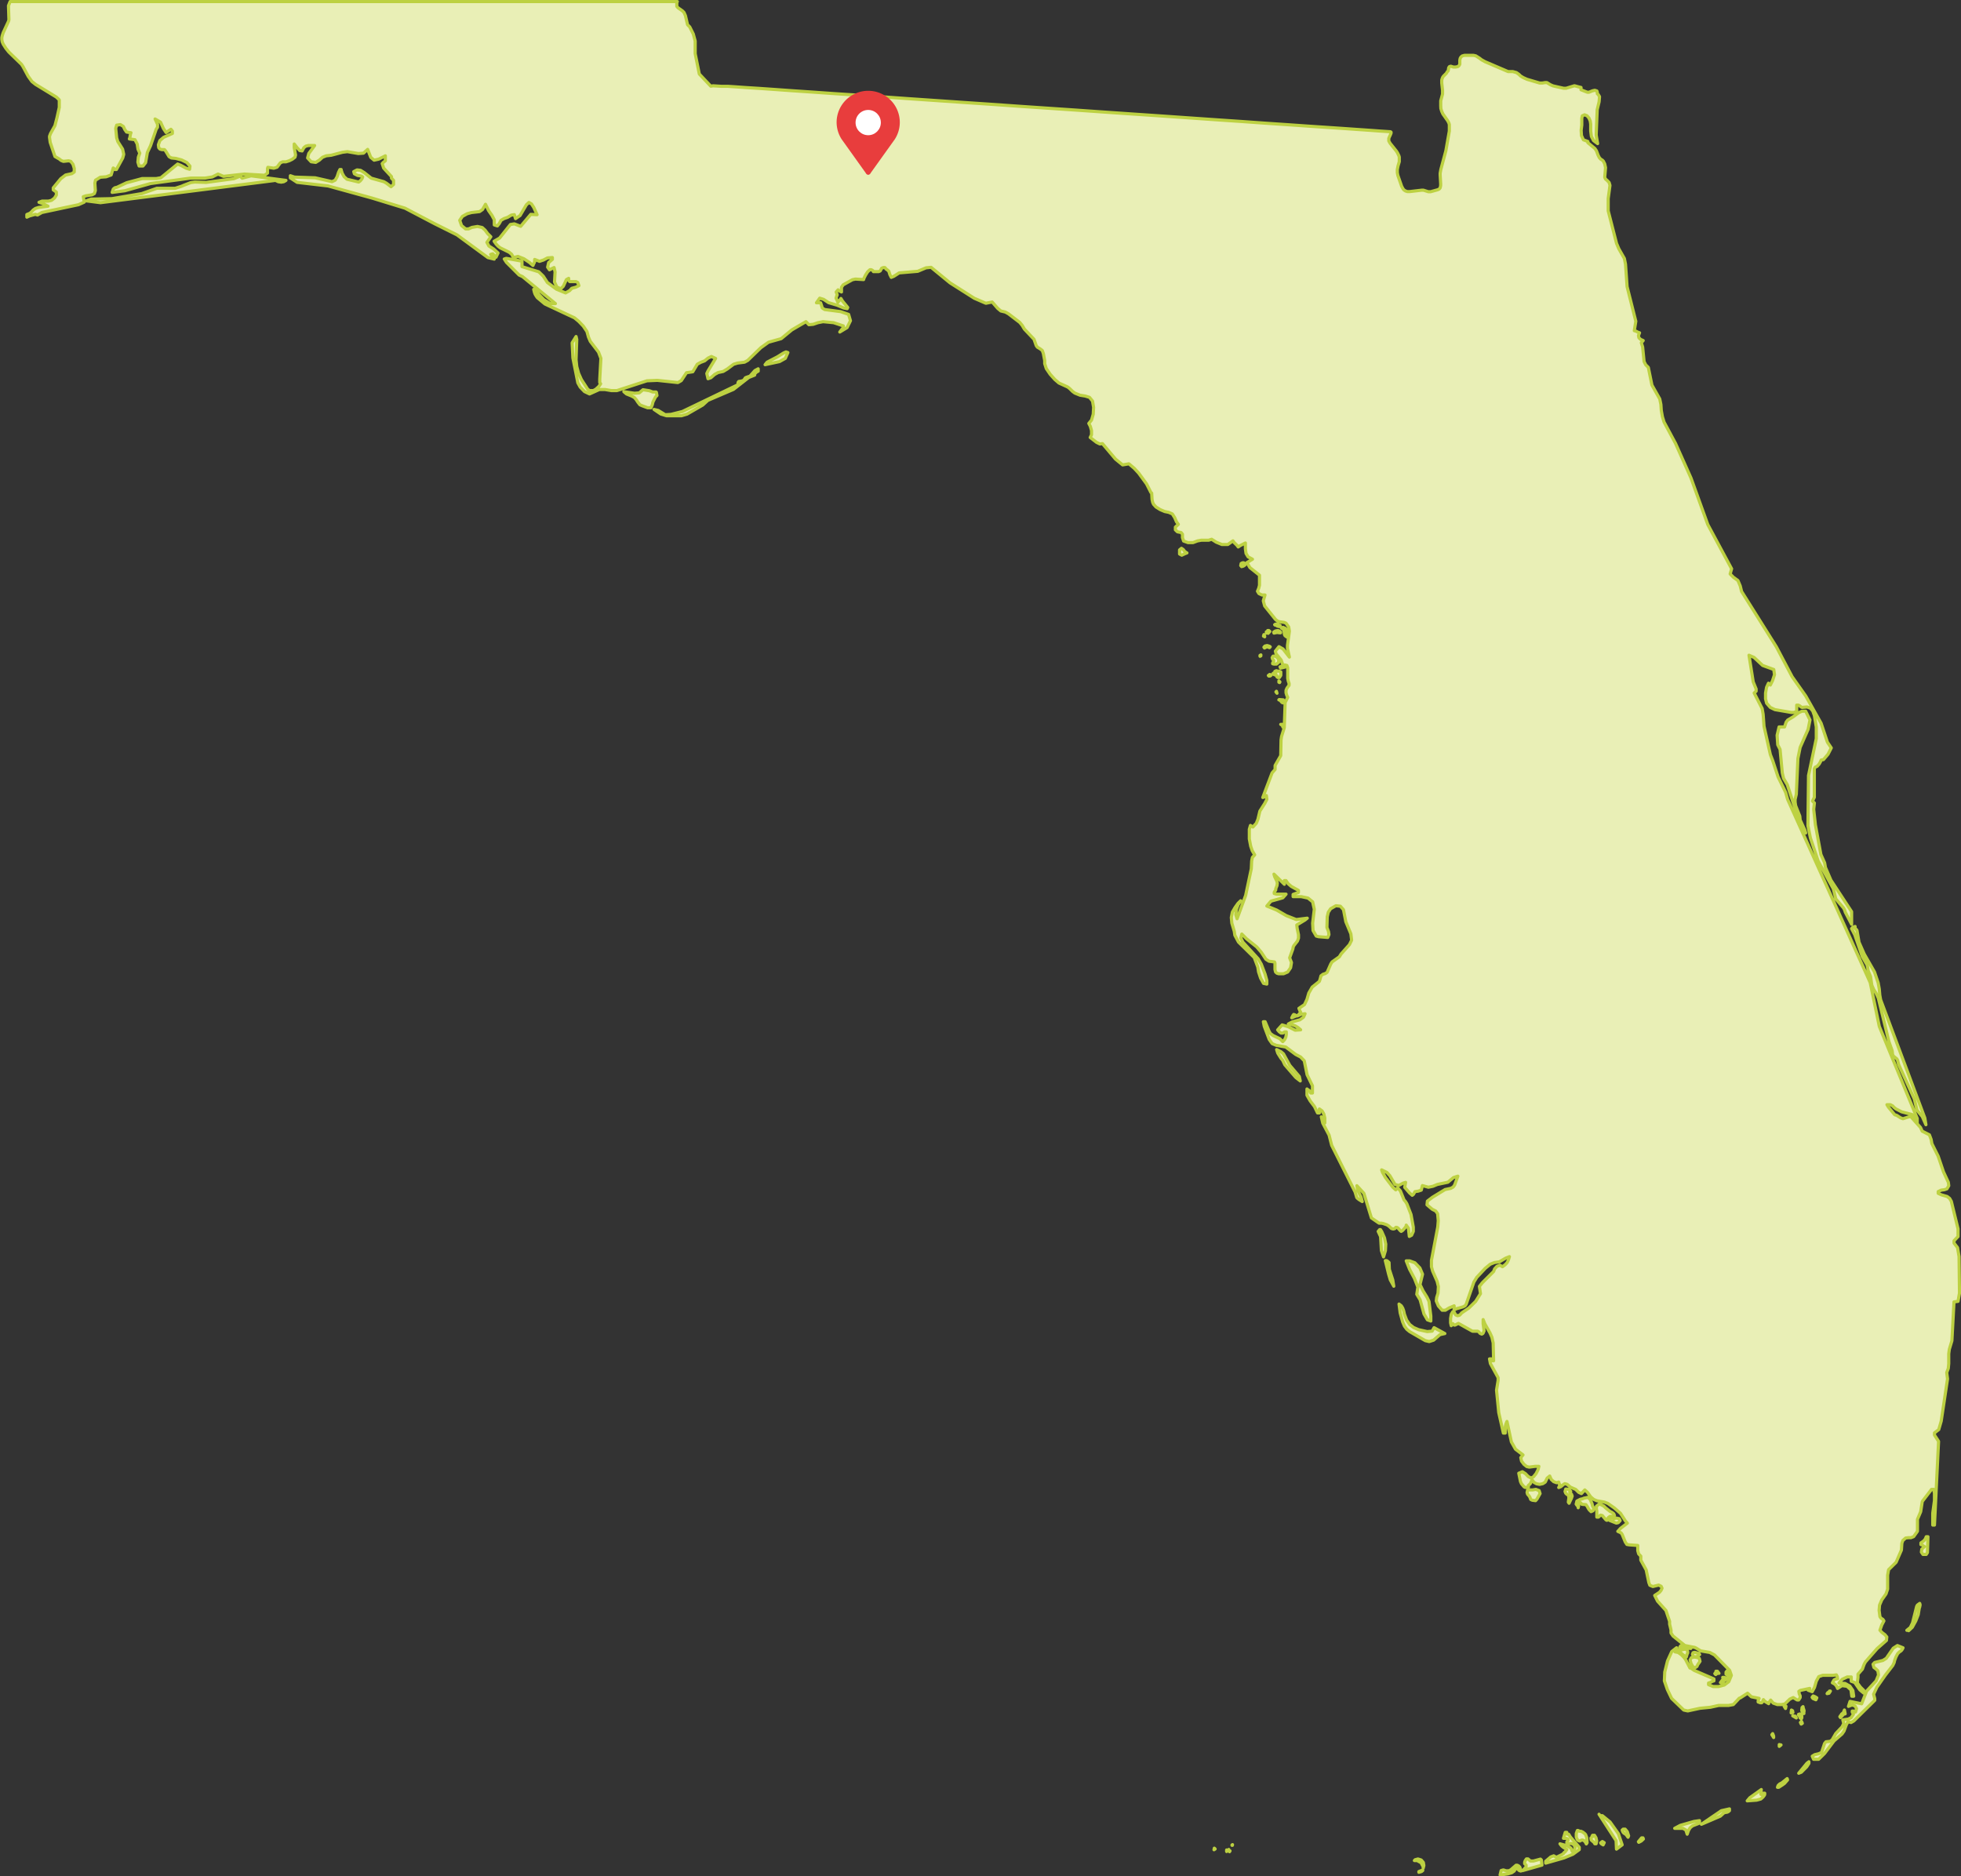 <svg id="Florida" xmlns="http://www.w3.org/2000/svg" viewBox="0 0 310.32 296.92"><rect x="0" y="0" width="310.32" height="296.92" fill="#333333" stroke="none"/><defs><style>.cls-1{fill:#e9efb6;stroke:#bdd142;stroke-linecap:round;stroke-linejoin:round;stroke-width:0.5px;}.cls-2{fill:#e83d3d;}.cls-3{fill:#fff;}</style></defs><title>florida</title><path class="cls-1" d="M462.16,411.13h-0.31l-0.16.15,0.12,0.3,0.13,0.16,0.37,0.25,0.31,0.42,0.09-.22-0.21-.66Zm-3.88,2.17,0.11,0.14,0.29,0.18,0.17-.35-0.29-.18Zm1.88-51.57-0.47.31,0,0.22,1.08,0.43,0.3-.07,0.3-.32-0.15-.31-0.47-.1-0.23.06-0.17.1-0.11-.2ZM459.78,410l-1.22-1-0.29,0-0.12-.07-0.12-.16,2.7,4.18,0.06,1.34,0.9-.68-0.6-1.76Zm-1.23-48.51,0.45,0.54,0.13,0.15,0.15,0.07v-0.13l0.11-.13,0.15-.2,0.24-.17,0.41,0,0.28-.13-0.11-.28-0.29-.22-0.28-.14-0.73-.58-0.28-.28-0.7-.35-0.46.39,0,0.45,0.06,0.26v1l0.26,0,0.32-.31Zm-1.46-.76,0.12-.3-0.12-.3L457,360l-0.08-.38-0.29-.69-0.37-.31-0.64.13-0.18.09-0.36.08-0.55.28-0.12.49,0.2,0.27,0.12,0.12v0.18l0,0,0.07-.3,0-.18v-0.21l0.21-.16,0.19,0.15,0.12,0.16,0.64,0.05,0.23,0.32,0.12,0.24,0.17,0.26,0.29,0.29Zm0.22,51.37-0.3,0-0.08.14h0.14l-0.06.07-0.27.23,0.05,0.3,0.47,0.41,0.1,0.19h0.21l0.09-.45-0.11-.5Zm7.46,0.41-0.51.61,0.06,0.09,0.4-.21,0.33-.31-0.07-.18h-0.2Zm23.91-19.32,0.57,0.34-0.15-.28Zm-1.36-1.51,0.22,0.35,0.07-.36h-0.29Zm1.34,0.71-0.18-.11-0.05.45,0.12-.05,0.16,0Zm-17.78,18.14L470,411h1.31l0.46,0.27,0.21,0.66,0.21-.6,0.26-.42,0.36-.3,1-.39,0.12-.13,0-.31-0.88.13Zm15.67-12.79,0,0.29,0.28-.23ZM455.91,412l-0.13-.15-0.3-.24-0.31-.15-0.25,0-0.19-.12-0.13,0-0.17.47,0,0.59,0.17,0.39,0.1,0.09,0.11,0.08,0.19,0.05,0.17-.11,0.2-.06,0.25,0.08,0.23,0.23,0.17,0.32,0.12-.19-0.06-.82Zm31.06-8.2-0.35.18-0.25.24-0.1.29,0.19,0,0.63-.41,0.3-.22,0.47-.54-0.06-.21ZM484,405.44l-0.25.24-0.11-.07v-0.32l0.07-.43-1.82,1.3-0.41.49,1.49-.11,0.66-.18,0.35-.31,0.21-.28,0.06-.13v-0.2H484Zm-9.77,4.92,3-1.29,0.59-.54,0.51-.09,0.17-.09,0.17-.15v-0.28l-1.29.29Zm11.15-14.18,0.28,0.45v-0.23l-0.15-.39ZM447,358.44l0.11,0.21,0.11,0.3,0.24,0.12,0.53,0.07,0.22-.25,0.49-.87-0.15-.47-0.52-.2-0.51.09-0.41,0-0.38,0-0.09.41,0.08,0.27,0.1,0.11Zm-22.15-35.9-0.05-1.09-0.26-.23-0.13-.07h-0.2l0.52,2.13L425,324.2l0.55,1-0.16-1ZM329,177.49l-1,.62-1.63.85-0.31.39,2.28-.49,0.92-.51,0.41-.92-0.3-.1Zm80.09,112.75-1-1.82-0.4-.34-0.68-.33,0.18,0.56,0.49,0.79,0.29,0.35,0.34,0.71,1.73,2,0.71,0.55-0.15-.7Zm15.19,28.31-0.2-1-0.44-1-0.2-.31-0.12,0-0.24.28,0.38,0.83,0.13,2.21,0.34,1,0.3-1ZM392.45,208.89l-0.21-.28-0.29-.2-0.3.25,0,0.65L392,209.5l0.53-.25,0.29-.11-0.13-.07Zm-68.78-27.73-0.54.18-0.19.08-0.14.22-0.17.2-0.32.1-0.42.07-0.11.17,0,0.21-0.13.19-8.68,4.18-1.79.45-0.92.06-1.11-.68-0.66-.16,1.06,0.72,0.9,0.28h2.39l0.87-.26,2.48-1.43L317,185l4.06-1.74,2.42-1.89,0.93-.37v-0.19l0.33-.32,0.23-.11V180l-0.52.28Zm174.84,88.44,1.17,3.4,0.76,1.34,0.1,0.4,0.08,0.55L501,276.2l0.2,1.37,0.29,0.65,0.37,0.59,0.36,0.77,1.68,6.9,0.52,1.46,0.06,0.58,0.12,0.25,0.56,0.45,0.12,0.22,0.16,0.66,2.48,5.46,0.43,1.78,0.83,1,0.58,1.3-0.17-1.06-7-18.73-0.13-.73-0.08-.95-0.18-1-0.58-1.71L500,272.63l-0.83-1.88-0.32-1.87-0.12-.16-0.11-.09-0.07-.14v-0.23l-0.3.1-0.11.08-0.14.16ZM244.72,149.46l-1.41.37L243,149.5l-1,.41-4.39.59-1.78-.06-0.63.08-1.12.43-0.37.16-1,.32-2.9,0-2.39.84-4.72.8-3.31.07-0.75.28,2.25,0.29,27.7-3.53,0.44,0.21,0.46,0.07,0.41-.07,0.34-.21-3.89-.51Zm64,35,0.23-.23-0.09-.51-0.06-.05-0.52,0-0.54-.2-1-.16-0.59.5-0.76.06-1.68-.25,0.42,0.36,0.82,0.33,0.43,0.24,0.28,0.32,0.28,0.43,0.31,0.39,0.36,0.16,0.87,0.32H308l0.21-.47,0.1-.43,0.21-.42Zm122.9,147.85-0.78.07-1.35-.3-0.8-.34-0.63-.49-0.48-.7-0.35-.94-0.11-.51-0.16-.44-0.22-.36-0.36-.28,0.18,1.4,0.39,1.42,0.29,0.68,0.37,0.49,0.45,0.37,2.47,1.43,0.63,0.15,0.7-.23,1-.87,0.77-.17-1.7-.93Zm17.14,83.56-1.11.3-0.48,0-0.38-.33h-0.25l-0.19.27-0.09.25,0,0.23,0.23,0.23v0.28l-0.41.46-0.18.14,3.1-.88L448.9,416Zm-3.27,1.26-0.17-.17-0.22-.12H444.9l-0.83.72-0.31.16-0.44,0-0.43-.14-0.35.1-0.17.7,1.23-.17,0.61-.18,0.39-.27,0.17-.28,0.13-.33,0.17,0.26h0v-0.15l0-.1,0.1,0.23,0.11,0.18,0.14,0.12,0.23,0.07-0.06-.35Zm44.53-22.63,0.18-.12-0.11-.27-0.19.12Zm-36.79,17.43-0.13,0H453l-0.07-.06,0-.23h-0.25l-0.28.94,0.41,0,0.28,0.11,0.06,0.17-0.21.26v0.33l0.74-.06,0.43,0.24,0.13,0.43-0.19.6h-0.25l-0.22-.53-0.53-.35-1.2-.33,0.24,0.31,0.25,0.22,0.6,0.38-0.3.38-0.13.08-0.09.15-0.25.18-0.9.44-0.41-.24-0.47.18-0.8.68v0.3l2.91-.83,1.4-.58,1-.73V414l-1.4-1.63Zm0.32-54.26-0.28-.32-0.51-.05-0.11.38,0.1,0.27,0.2,0.2,0.25,0.13,0.06,0.4-0.09.69,0.12,0.18,0.37-.78,0.12-.35-0.1-.29-0.21-.23-0.08-.13,0,0Zm-23.87-35.36-0.79-.82-0.82-.3h-0.55l0.53,1.33,0.77,1.45,0.54,1.38-0.17,1.13,0.53,0.88,0.61,2.23,0.54,0.93,0.54,0.19,0-.79-0.29-2.32-0.32-.67-0.62-1-0.48-1,0.4-1.63Zm0.21,93.7-0.51-.16-0.46.12-0.11.13,0.23,0h0.22l0.27,0.16,0.34,0.18,0.33,0.64,0,0.24,0.11-.44-0.08-.48Zm-0.37,1.83,0,0.12,0.41-.12,0.21-.17-0.2,0Zm41.6-34.47,0.34,0.27,0.39,0.24,0.11-.44,0.1-.2,0-.2-0.11-.34-0.34-.06-0.47.11-0.16,0,0.09-.09-0.25-.08-0.24.24Zm-64-162.65,0.29,0.07,0.15-.1,0-.09-0.14,0-0.14-.11-0.21-.08h-0.23l-0.14.09,0.08,0.07,0.13,0ZM402,211.05v-0.23l-0.19-.12h-0.19l-0.22.11-0.07.33,0.14,0.17,0.27-.08Zm4.3,14.67,0.08,0.26,0.16,0.16,0,0.18-0.16.24,0,0.12,0.19,0.05H407l0.34-.29V226l-0.27-.35-0.33-.17-0.29,0ZM405,222.07l-0.07.24,0.19,0.11v-0.12Zm-0.48,3.21-0.14.08,0,0.14,0.13-.06Zm3.55,11.48,0.12-.06,0-.11-0.17-.31-0.36,0,0.21,0.14,0.13,0.2v0.08Zm-2.29-8.13,0.17,0,0.16-.1,0-.1-0.2-.05-0.21.16Zm-0.28-7-0.12,0,0,0.21,0.17-.16,0.11,0.09,0,0.1,0.28-.3-0.17-.15-0.17,0,0.11,0.12,0,0.06ZM405,224.06l0.09,0.13,0.34-.18h0.17l0.11,0.06,0.18,0.06L406,224l-0.13-.09-0.36-.11-0.35.08Zm1.59-2.23,0.49-.1,0.39,0.05,0.17,0v-0.1l-0.16-.14-0.2-.1h-0.2l-0.27.06-0.26.17Zm84.82,13.75-0.68-1.39-0.57,0-0.51.22-0.9.67-0.87.52-0.24.32-0.25.76-0.87,0L486.21,238l0.1,1.51,0.37,0.73,0.35,3.72,0.2,0.86,0.59,1,1.44,4.41,0.61,1.26-0.07-.69-0.3-.75-0.36-.91-0.08-.54,0-.44,0.19-.83,0.25-5.65,0.35-1.75,1.27-2.88Zm-83-14.49-0.4-.17-0.25.11,0.41,0.29,0,0.22,0.06,0.23V222l0.1,0.23,0.29,0.22,0.1-.14,0-.14-0.07-.11v-0.64Zm81.85,31.31,0.11,0.49,0.06,0.57h0.3l-0.12-.42-0.68-1.49Zm-82.44-19.63,0.14,0.1,0.11,0,0-.12,0-.17,0-.18-0.65-.05-0.06.05,0.2,0.06Zm-0.75-1.42-0.09-.31-0.08.1Zm0.46-1.79-0.16-.17,0,0.22,0.11,0.05Zm0.67-2.44-0.31-.08-0.34.13,0.09,0.21,0.73-.18Zm-1,.73-0.23-.07-0.24.11v0.17l0.15,0.08-0.11.05h-0.31v0.15l0.59,0.22v0.18l0.16,0.12h0.18l0.06,0,0.22-.34,0-.55-0.28-.12Zm65.24,156.49,0.16,0.59,0.31,0.53,0.32,0.12,0.29-.19,0.13-.29,0.36-.53-0.12-.48-0.2-.09-0.5-.11-0.53.08Zm22.2,4.94-0.15,0-0.06.17-0.19.06-0.12.17h0l0.3-.06Zm2.34,3.6-0.12-.61-0.17.43-0.3.24-0.06.18-0.09.05-0.1.16,0.1,0.14,0.52-.55Zm11.43-17.21-0.12.22-0.65,2.6-0.35.72-0.55.45,0.12,0h0.1l0.06,0.06,0.58-.54,0.55-1,0.39-1,0.16-1,0.07-.19,0.07-.36-0.06-.23Zm1.27-10.5-0.17.24-0.23.2-0.31.21v0.28l0.18,0.05,0.11,0.07,0.11,0.1,0.16,0.09-0.43.41-0.06.47,0.25,0.36,0.52,0,0.19-.29,0.08-2.51h-0.27Zm-17.33,25.48,0.14-.31-0.28-.17-0.3-.12-0.16.21,0.13,0.19Zm-2.54,2.25-0.21.06v0.12l0.17,0.18,0.06,0.25,0.12,0.06,0.07,0.14,0.1-.19V393.2l-0.12-.17Zm-11.51-6.31,0.15,0.28,0.07,0.65,0.07,0,0.16-.28,0.08-.38-0.21-.58-0.25-.28-0.24.27,0,0.34,0.08,0.06Zm26.29-4.1-1.1,1.6-0.54.34-1.3.32-0.26.28,0.14,0.51,0.33,0.24,0.3,0.3,0.1,0.65-0.39.94-1.5,1.62-0.78,2-1.84-.38-0.25.79,0.58-.23,0.47,0.17,0.23,0.42-0.16.53-0.32-.15H498.1v0.17l0.19,0.33-0.36.54-0.45.23-0.87.12,0.14,0.58-0.26.53-1,1.06-0.58,1-0.31.23-0.66.07-0.22.26L493.24,399l-0.47.2-0.61.14-0.39.24,0.21,0.49h0.8l0.93-.91,1.51-2,1.27-1.1,0.31-.46,0.37-1,0.27-.48,0.46,0.14,0.44-.25,3.32-3.27v-0.28l-0.18-.68,0.51-1.1,1.34-1.92,1.19-1.54,0.21-.45,0.08-.35,0.2-.53,0.27-.52,0.28-.29,0.17-.1,0.15-.13,0.13-.17,0.13-.25-0.89-.36Zm-13.67,18.22-1.29,1.57,0.41-.16,0.86-.87,0.34-.53v-0.1l0-.16ZM471.18,382l-0.24.12-0.13.21,0.3,0.1,1.45,0.1,0-.13-0.65-.11Zm2.4,1.79,0.37-.29-0.1-.17-0.71-.19-0.23.07-0.09.24,0.11,0.26,0.19,0.18ZM515,320.51l-0.24-1.42-0.55-.71V318l0.63-.66v-1.22l-1.06-4.35-0.27-.47-0.39-.3-0.9-.26-0.52-.24v-0.28l0.48-.23,0.48-.06,0.42-.14,0.29-.49-0.06-.54-0.77-1.66-0.84-2.47-1-2-0.12-.67-0.27-.72-1.14-.58-0.27-.59-1.54-1.72-0.32.05-0.92.29-0.35-.13-0.65-.41-0.29-.08-1-1.21-0.24-.39,0.54,0,0.35,0.18,0.25,0.26,0.27,0.22,0.92,0.47,1.63,0.42,0.47,0.41,0.36,0.92,0-.71-6-14.56-1.44-6.94-13.07-29-0.31-1.1-1.2-2.45L485.51,242l-0.37-.94-1-4.47L484,234.67l-0.16-.9-1.26-2.46,0.31-.29v-0.35l-0.46-1.12-0.67-4.22,0.8,0.35,1.36,1.27,1.76,0.64,0.12,0.82-0.31.94-0.35.7-0.3-.29-0.3.66-0.16.89v0.92l0.17,0.69,0.58,0.67,0.73,0.35,2.6,0.45h0.36l0.49-.16,0-.16,0-.67,0-.17h0.27l0.23,0.13,0.2,0.16,0.13,0.07,0.81-.07,0.55,0.2,0.36,0.45,0.25,0.7,0.3,1.83,0,1.83-1.23,5.84-0.09,7.94,0.39,1.94,1.22,3.66,2.41,4.39,0.39,1.6,1.22,1.43,0.17,0.32L497,266l1,1.92,0-2-3.28-5-0.86-2-0.13-.73-0.59-1.32-0.87-4.68L492,249.72l0.11-1-0.3-.31,0.29-.59,0-4.52,0.13-.24,0.32-.15,0.31-.35,0.22-.39,0.1-.25,0.37-.07,0.72-.85,0.51-1-0.61-.91-1-3-2.43-4.31-2.16-3.06L486.09,224l-5.5-8.76-0.22-.89-0.36-.84L479.3,213l-0.52-.53,0.23-.82-3.77-7-2.66-7.37-2.45-5.48-1.81-3.37-0.26-.85-0.18-1-0.06-.93-0.18-.88-1.24-2.19-0.57-2.8-0.41-.41-0.26-.51-0.23-2.31-0.21-.67,0.3-.35-0.41-.18-0.27-.26-0.07-.35,0.17-.44-0.23-.08-0.37-.19-0.23-.06,0.24-1.49L462.47,167l-0.25-3.56-0.18-.9L461.16,161l-0.36-.85L459.48,155l0-1.94,0.28-2.09-0.13-.45-0.29-.31-0.29-.25-0.12-.27,0.13-1.52-0.13-.6-0.22-.44-0.18-.17-0.2-.11-0.24-.25-0.2-.38-0.27-.72-0.25-.37-1.11-.92,0-.19-0.7-.26-0.31-.67-0.05-.84,0.1-.83,0-1.06,0.08-.4,0.36-.16,0.39,0.15,0.31,0.37,0.2,0.47,0.07,0.48,0,1.09,0.11,0.86,0.34,0.66,0.65,0.48L457.58,143l0.16-4,0.3-1.26,0.07-.81-0.21-.35-0.14-.11,0-.22-0.07-.22-0.32-.11L457,136l-0.57.23-0.25,0-1-.39,0-.37-0.3-.07-0.74-.2-1.32.4h-0.39l-1.69-.38-0.41-.18-0.55-.34h-0.29l-0.42.07-0.44,0-2-.59-0.6-.27-0.41-.25-0.27-.26-0.39-.28-0.58-.16-0.37,0-0.37,0L440,131.4l-0.56-.31-0.31-.24-0.6-.38-0.36-.08h-0.57l-0.57,0-0.31,0-0.35.1-0.2.18-0.11.19-0.06.3v0.1l0,0.32,0,0.22-0.13.22-0.17.15-0.37.07-0.34,0-0.42-.13-0.21.06-0.12.17-0.08.5L434,133l-0.12.22-0.48.48-0.12.18-0.08.21-0.06.22,0,0.46,0.13,1.17,0,0.27,0,0.3-0.29,1.07,0,0.27,0,0.55L433,138.8l0.13,0.44,0.19,0.42,0.78,1.11,0.18,0.36,0.06,0.23,0,0.47v0.54l-0.55,3.13L433,148.44l-0.11.61,0,0.29,0.08,1.36V151l-0.08.37-0.16.18-0.22.11-1.12.31h-0.18l-0.21,0-0.76-.24-0.27,0-1.89.22-0.39,0-0.29-.1-0.22-.14-0.15-.17-0.23-.41-0.61-1.75-0.08-.42v-0.23l0-.27,0.11-.56,0.2-.69,0-.25,0-.24,0-.22-0.06-.21-0.2-.42-0.18-.3-1-1.25-0.22-.38,0-.2v-0.2l0.07-.18L425,143l0.12-.3v-0.15l-0.09-.07-1.68-.11-1.5-.11-1.91-.13-2.3-.16-2.67-.18-3-.2-3.29-.23-3.55-.24-3.79-.27-4-.27-4.18-.29-4.32-.3-4.43-.3-4.52-.31-4.57-.32-4.59-.31-4.59-.31-4.54-.32-4.47-.3-4.37-.3-4.24-.29-4.07-.29-3.88-.26-3.66-.24-3.41-.24-3.12-.21-2.79-.2-2.46-.17-2.08-.13-1.68-.12-1.23-.08-0.76,0-0.26,0-1.29-.08-0.36.06-1.82-1.93L315,130.12l0-2-0.3-1.11-0.56-1.12-0.35-.35-0.33-1.42-0.23-.52-0.25-.25-0.71-.5-0.18-.22,0-.59,0.08-.16H206.59l-0.26.66,0.07,2.22-0.06.23-0.85,1.83-0.15.48-0.06.29,0,0.29,0.06,0.37,0.17,0.39,0.41,0.64,0.47,0.59,2,1.94,0.23,0.35,0.84,1.56,0.58,0.81,0.58,0.46,3.28,2,0.32,0.3,0.15,0.17,0,0.47,0,0.7L214,140.29l-0.32,1.23-0.7,1.26-0.15.41,0,0.2,0.1,0.76,0.76,2.25,0,0,0.69,0.4,0.29,0.23,0.35,0.14,0.82-.09,0.35,0.09,0.35,0.46,0.2,0.65,0,0.57-0.37.26-1,.22-0.76.58-1.19,1.45v0.32l0.49,0.35,0,0.47-0.3.48-0.47.36-0.49.12-1,0-0.49.19,0.72,0.25,0.7,0.36-1.51.21-0.47.15-0.36.25-0.25.28-0.28.24-0.47.19V156l0.44-.2,0.9-.25,0.34,0.11,0.7-.4,5.79-1.23,0.91-.41-0.15-.86,0.41-.14,1-.16,0.35-.2,0.15-.46L220,150.6l0.1-.45,0.76-.47,0.93-.07,0.79-.29,0.33-1.1,0.17,0.13,0,0,0.08,0.11h0.25l1-1.82,0.16-.58-0.18-.83-0.76-1.2-0.18-.58-0.15-1.5,0.15-.51,0.59-.09,0.47,0.29,0.22,0.48,0.29,0.41,0.7,0.11-0.08.21-0.1.56-0.08.21,0.89,0.12,0.35,0.68,0.13,0.83,0.28,0.62-0.23.65-0.07.77L227,147.9l0.62,0,0.41-.52,0.28-1.62,0.51-1.09,0.88-2.57,0.22-.34,0-.46-0.39-.84,0.87,0.51,0.45,1,0.42,0.63,0.77-.51,0.23,0.29,0,0.15,0,0.22-1.39.62-0.59.51-0.24.67,0.06,0.46,0.2,0.22,0.3,0.08h0.41l0.18,0.21,0.55,0.91,0.36,0.2,0.69,0.07,0.92,0.24,0.84,0.41,0.49,0.57-0.06.5-0.59-.19-0.76-.42-0.54-.22-2.65,2.17-0.73.13-2.23,0-2.46.66-1.53.72-0.34.08-0.25.21-0.17.52,2-.26,4.06-1.14,6.34-.86,2.29,0,1.16-.19,0.9-.45,0.87,0.36,3.31-.36,3.18,0.19,0.47-.34,0-.72,0.06-.2,0.95,0.14,0.51-.16,0.51-.69,0.36-.16,0.53,0,0.53-.17,0.48-.24,0.42-.32,0.09-.35-0.21-1.18,0-.56L252,145l0.41,0.45,0.39,0.07,0.28-.52,0.3-.24,0.4-.1,1,0-0.93,1.27-0.18.7,0.56,0.6,0.72,0.1,0.57-.35,0.51-.46,0.58-.23,0.8-.09,1.77-.47,0.78-.1,1.73,0.3,0.82-.06,0.66-.6,0.49,1.26,0.53,0.45,0.72-.16,1.06-.53,0,0.79-0.3.23-0.2.21,0.23,0.71,1.24,1.35,0,0.25,0.33,0.35,0,0.65-0.4.35-0.72-.55-0.41-.24-2-.56-1.11-.88-0.58-.36-0.56-.07-0.52.27,0.1,0.34,0.49,0.26,0.63,0.11,0.19,0.14-0.12.3-0.26.32-0.25.18L259.9,150l-0.45-.4-0.3-.53-0.17-.54,0,0,0-.07-0.2,0-0.23.48-0.21.65-0.3.55-0.5.24-2.68-.61-3.27-.11-0.65-.22,0,0.14v0.13l0,0.08,1.06,0.7,4.9,0.57,7,1.93,5.18,1.59,4.73,2.48,3.49,1.74,4.9,3.6,1,0.24-0.31-.45-0.25-.3,0.32-.09,0.52,0.54,0.32-.67-0.69-.63-0.75-.47-0.32-.58,0.62-.89-0.51-.51-0.39-.53-0.46-.42-0.75-.17-0.88.15-0.54.24h-0.46l-0.64-.53-0.29-.83,0.42-.62,0.75-.42,0.68-.19,1.29-.15,0.47-.33,0.47-.83,0.49,1,0.53,0.76,0.37,0.7v0.81l0.49,0.16,0.29-.37,0.29-.52,0.46-.27,0.57-.2,0.6-.36,0.47-.07,0.19,0.63,0.72-.49,1-1.7,0.4-.37,0.41,0.24,0.36,0.56,0.52,1.14-1-.05-1.59,1.89-1-.39-0.63.1-1.71,2.15-0.87.5,0.33,0.46,0.29,0.32,0.34,0.26,1.42,0.7,0.38,0.31,0.31,0.54,0.7-.19,0.94,0.37,0.89,0.59,0.55,0.48,0.09-.24,0.11-.19,0.07-.21v-0.32l0.76,0.3,0.63-.21,0.64-.33,0.77-.06v0.29l-0.59.51-0.16.72,0.29,0.42,0.73-.36,0.16,0.7-0.09,1.59,0.36,0.78,0.62,0.3,0.41-.4,0.49-1.06,0.36-.2,0,0.11V166l0.17,0.2,0.33,0,0.66,0,0.28,0.14,0.18,0.5-0.48.24-0.65.18-0.33.36-0.65.37-1.44-.59-1.44-1.06-0.65-1-0.71-.69-2.66-.82,0-.87-2.48-.44-0.32.1,0.35,0.54,2,2,0.54,0.25,5.2,4.27-0.81,0-1-.61-0.84-.86-0.46-.78h-0.32l0.1,0.43,0.11,0.31,0.16,0.28,0.2,0.29,1.2,1,4.67,2.19,0.67,0.55,0.73,0.76,0.58,0.86,0.24,0.87,0.29,0.68,1.3,1.7,0.38,1-0.18,3.29,0,0.54,0.14,0.19-0.29.43-0.47.43-0.39.22-0.57,0-0.31-.19L297,181.71l-0.45-1-0.29-1.06-0.11-1.07,0.11-3.23-0.11-.46-0.62,1,0.12,2.4,0.78,3.93,0.37,0.67,0.68,0.71,0.8,0.38,1.55-.7,0.9,0,1,0.17,0.88,0,4.76-1.55,1.65-.07,3.24,0.35,0.54-.31,0.82-1.25,1-.15,0.71-1.19,0.54-.3,0.63-.24,0.53-.43,0.54-.26,0.66,0.31-1.21,2-0.18.38,0.19,0.83,0.46-.16,0.59-.52,0.55-.3,0.8-.17,0.65-.39,1-.75,0.63-.19,1.1-.14,0.51-.28,2.06-2,1.23-.88,2-.56,1.69-1.39,2.23-1.3,0.46,0.48,0.67-.06,0.77-.26,0.8-.16,1.68,0.16,1.53,0.51v0.29l-0.17.17-0.39.51,1.16-.7,0.53-1.09-0.29-1-1.27-.44-2.52-.33-0.38-.24L335,170l-0.15-.45-0.66,0,0.52-.73,0.61,0.19,0.79,0.52,1.37,0.41,1,0.43,0.57,0.11,0.09-.19-0.82-1-0.26-.42L338,169l-0.3.31-0.11.18-0.18-.43-0.12-.24,0.11-.37,0.06-.11,0-.1-0.15-.39,0.3-.35,0.16,0.14,0.11,0.07,0.27,0.13v-0.74l0.27-.39,1.46-.81,0.48-.1,1.29,0.08,0.06-.21,0.24-.49,0.34-.53,0.36-.33h0.22l0.2,0.11,0.13,0.12,0,0.07h0.84l0.24-.11,0.23-.43,0.26-.1,0.25,0,0.11,0.12,0.07,0.12,0.12,0.06,0.32,0.27,0.18,0.57,0.21,0.41,0.41-.17,0.84-.54,2.94-.25,1.31-.55,0.8-.08,3,2.46,3.84,2.44,1.83,0.79,1-.2,0.87,1,0.5,0.42,0.71,0.17,0.5,0.28,1.78,1.36,0.38,0.46,0.35,0.59,1.53,1.62,0.35,1,0.18,0.25,0.39,0.23,0.39,0.29,0.17,0.49,0.21,1.11,0,0.48,0.25,0.78,0.61,0.9,0.73,0.82,0.66,0.57,1.4,0.64,0.28,0.22,0.48,0.47,0.35,0.26,0.83,0.34,0.8,0.13,0.7,0.21,0.48,0.59,0.17,1-0.06,1.08-0.27.93-0.43.53,0.24,0.46,0.19,0.67,0,0.66-0.21.43,1,0.77,0.53,0.26,0.41-.06,2.07,2.46,1.12,0.91,1-.17,0.84,0.71,0.7,0.76,1.25,1.71,0.7,1.38,0.11,0.08,0.06,1,0.1,0.47,0.14,0.3,0.38,0.42,0.65,0.41,0.73,0.31,0.63,0.13,0.58,0.25,0.37,0.59,0.28,0.65,0.3,0.41-0.47.44,0,0.43,0.32,0.31,0.59,0.12,0.21,0.26,0,0.54,0.18,0.54,0.69,0.25,0.53,0,0.27,0,0.72-.27,0.61-.11,1.15,0,0.47-.15,0.72,0.46,0.9,0.37,0.94,0,0.81-.58,0.18,0.26,0.47,0.46,0.18,0.25,0.32-.22,0.82-.41v0.93l0.1,0.72,0.32,0.54,0.7,0.38-0.87.53,0.46,0.79,1.52,1.21,0,0.2v1.4l-0.12.46-0.2.48,0.23,0.37,0.48,0.22,0.48,0-0.27.93,0.22,0.81,1.71,2.13,0.29,0.24,0.31,0.12,0.78,0.11,0.28,0.12,0.43,0.6,0.11,0.67-0.3,2.24,0,0.49,0.3,1.37-1-1.28-0.65-.37-0.57.71,0.11,0.41,0.81,1,0.21,0.61,0.13,0.17h0.28l0.29,0.08,0.13,0.38V229l0.09,0.45,0.12,0.33,0,0.31-0.33.45-0.15.34,0,0.41,0.12,0.4,0.15,0.31-0.41.81-0.14,4-0.43,1.39-0.08.54-0.05,2.49-0.89,1.55,0,0.34v0.29l-0.48.55-1.47,3.89,0.29-.09,0.12-.07,0.16-.15,0.08,0.6-0.34.65L404.36,250l-0.31,1.3-0.25.62-0.54.6-0.39-.25-0.18.61,0,0.9,0,0.63,0.22,1.16,0.24,0.7,0.39,0.66-0.37.41-0.11.57L403,259.14l-0.89,4.2-1.36,3.7-0.2-.66,0.08-.81,0.3-.78,0.39-.6-0.42.41-0.46.65L400,266l-0.16.84,0.08,0.89,0.39,1.31,0.09,0.61,0.57,1.07,2.5,2.46,0.56,1.51,0.12,0.76,0.33,1,0.46,0.82,0.52,0.11,0-.58-0.28-1-0.6-1.58-0.48-.83-2.43-2.65-0.32-.64,0.15-.64,0.77,0.77,1.59,1.27,0.72,0.84,0.73,1.11,0.49,0.31,0.88,0.12,0.07,0.2,0,1,0.09,0.39,0.23,0.2,0.28,0.08h0.75l0.66-.28,0.46-.67,0.14-.83-0.29-.74,0.51-1.41,0.05-.3,0.12-.24,0.55-.7,0.17-.46v-0.55l-0.21-1-0.06-.54,1.3-.79,0.36-.29-1.75.22-1.57-.62-1.52-.88-1.56-.64,0.65-.77,1.88-.53,0.51-.58H407l-0.37-.1v-0.22l0.24-.33,0-.21,0.2-.5,0.05-.37-0.07-.32-0.35-.72-0.11-.4,1.65,1.61V261h0.25l0.34,0.49,0.5,0.43,1.13,0.63v0.33l-0.84.31v0.35l1.29,0,1.07,0.23,0.73,0.59,0.26,1.18-0.26,2.21,0.06,1.15,0.51,0.88,0.36,0.1L415.1,270l0.19-.46-0.07-.47-0.25-.65,0.05-1.69,0.17-.73,0.36-.54,0.84-.48,0.71,0.08,0.49,0.55,0.37,1.9,0.8,1.92,0.12,1-0.34.7-1.32,1.48-0.29.46-1.14.8-0.2.31L415,275.52l-0.28.19-0.37.12-0.32.24-0.14.53-0.12.36-1.13.9-0.54.94-0.29,1-0.39.83-0.88.59,0.17,0.44,0.11,0.17-0.48.57,0.52-.23,0.65-.1-0.25.55-0.56.41-1.19.32-0.64.34,0.59,0.12,0.49,0.18,0.44,0.27,0.42,0.36-0.87.06-1.06-.54-1-.3-0.71.79,0.25,0.29,0.28,0.21,0.3,0,0.29-.19h0.25l0,0.45-0.08.41-0.19.38-0.29.31-0.46-.46-1.07-.51-0.42-.31-0.21-.36-0.63-1.51h-0.28l0.14,0.72,0.78,2.07,0.47,0.67,0.64,0.27,1.51,0.27,1.58,1.18,0.77,0.4,0.58,0.6,0.45,2.21,0.85,1.75,0,1.14h-0.28l-0.13-.28-0.13-.13-0.15-.08-0.18-.15v1l0.51,0.89,0.68,0.9,0.48,1h0.3v-0.62l0.42,0.3,0.28,0.49,0.15,0.65v0.77l-0.22-.23-0.14-.23-0.19-.51,0.23,1,1,1.89,0.41,1.62,3.7,7.37,0.27,0.9,0.17,0.17,0.21,0.16,0.49,0.3-0.19-.7L419.84,310l-0.13-.71,1.11,1.21,1.19,3.89,1.21,0.83h0.37l0.29,0.06,0.58,0.2,0.32,0.21,0.39,0.37,0.28,0.08,0.24-.05,0.12-.11,0.07-.1,0.13,0,0.2,0.1,0.39,0.45,0.13,0.09,0.25-.17,0.3-.34,0.24-.31,0-.17,0.35,0.5,0.14,1.29,0.36-.19,0.27-.6,0-.68-0.36-2-0.65-1.68-0.21-.35-0.25-.29-0.57-1.41-0.44-.5-0.3.33-0.45-.41L424.23,308l-0.48-.85-0.12-.37,0.84,0.42,0.46,0.51,0.81,1.38,0.6,0.16,0.67-.36,0.41-.13-0.14.79,0.75,0.87,0.44,0.39,0.19-.15,0.24-.43,0.51-.08,0.49-.16,0.18-.72,0.94,0.26,0.73-.15,0.7-.29,1.66-.35L435,308l0.69-.22-0.51,1.4-0.23.32-0.38.21-0.9.19-2,1.22-0.8.61-0.06.59,0.83,0.7,0.55,0.28,0.3,0.42,0.1,1.11-0.08,1-1,5.28,0,1,0.19,0.7,0.71,1.62,0.2,0.82-0.06,1.06-0.21.67-0.07.55,0.34,0.79L433.2,329h0.51l0.57-.35,0.82-.35v0.64l0.4-.19,1-.28,0.33-.17,0.17-.24,1.23-3.53,0.45-.73,1.34-1.43,0.79-.65,0.67-.27,0.77-.11,1-.58,0.6-.24-0.17.55-0.21.41-0.31.33-0.41.3-0.42-.24-0.46.19-0.36.39-0.16.42-1.78,1.77-0.47.59,0.17,1.15-0.77,1.23-1.09,1.06-1.11.75-0.18.21-0.18.17-0.31.07-0.29-.13-0.28-.51h-0.17l-0.24.41-0.11.66V331l0.1,0.45,0.25-.33,0.23,0.23,0.12,0,0.54-.27,2.22,1.24h0.83l0.19,0.12,0.18,0.22,0.28,0.12,0.19-.12,0.17-.39-0.15-1.13v-0.66l0.28,0.7,0.82,1.44,0.29,0.67,0.2,0.89,0.07,2.82H441v-0.3H440.7l0.14,0.74,1.22,2.23,0,0.14v0.3l-0.25,1.55,0.35,3.54,0.73,3.24h0.3l0-.49v-0.48l0.1-.45,0.17-.42,0.7,3.24,0.65,1.15L446,351.9l-0.35.42,0.11,0.55,0.39,0.52,0.44,0.35,0.39,0.09,0.93-.12,0.6,0-0.13.53-0.31.61-0.4.5-0.37.22-0.46-.24-0.46-.47-0.48-.3-0.57.24,0.27,1.32,0.16,0.35,0.4,0.47,0.15,0.1,0.29,0h0.25l0-.31,0.23-.2,0.09-.1,0.15-.33,0.13-.25,0.28,0.39,0.41,0.23,0.48,0.09,0.51-.11,0.39-.25,0.3-.63,0.41-.33,0.23,0.53,0.39,0.36,0.46,0.17,0.34-.11,0.07,0.29,0.1,0.11v0.13l-0.17.34,0.33-.13,0.47-.39,0.17-.09,0.36,0.1L453.5,357l0.84,0.36,0.47,0.46,0.43,0.2,0.54-.58,0.42,0.38,0.53,0.74,0.47,0.39,0.5,0.21,1.2,0.21,0.53,0.21,1,0.7,1,0.87,0.77,1.2,0.31,0.35-1.07.82L461,364l0.51,0.23,0.18,0.25,0.49,1.2,0.26,0.39,0.35,0.06,1.37,0.1,0,0.82,0.14,0.51,0.34,0.36v0.63l0.85,1.55,0.42,2,0.16,0.43,0.48,0.2,0.92-.23,0.39,0.19L468,373l-0.16.35-0.24.29-0.76.5,0.45,0.9,1.33,1.48,0.58,1.73,0,0.43,0.22,0.93,0,0.48,0.32,0.47,1.88,1.51,1.56,0.3,0.23,0.11,0.71,0.44,1.43,0.24,0.75,0.4L478.7,386l0.27,0.79-0.41,1-0.71.53-0.88.24-0.89,0-0.72-.3V388l0.23-.07,0.39-.2,0.23-.07v-0.31L473.08,386l-0.53-.37-0.13,0-0.71-1.37-0.28-.36-0.41-.41-0.48-.33-0.49-.09,0.25-.65-0.76.6-0.67,1.48-0.44,1.76-0.06,1.4,0.47,1.37,0.67,1.4,1.92,1.85,0.64,0.14L474,392l1.64-.16,1.32-.29,1.56,0,0.76-.14,0.94-1,0.17-.06,1.15-.74,0.6,0.57,1.22,0.25-0.15.36V391l0.36,0.13,0.19,0,0.13-.13,0.15-.37,0.21,0.25,0.22,0.15,0.2,0.11,0.2,0.13,0-.21L485,391l0.09-.12,0.1-.18,0.4,0.48,0.65,0.23,0.69,0,0.5-.1,0.8-.77,0.53-.24,0.61,0.38h0.25l0.24-.37,0-.28-0.14-.29-0.07-.42,0.23-.15,1.49-.32-0.07.19,0,0h-0.06l-0.12.1,0.64,0.23,0.36-.66,0.29-1,0.39-.72,0.62-.21,1.64,0,0.53-.07,0.15,0.29,0,0.13,0.05,0.19-0.36.08-0.2.1-0.11.18-0.16.29,0.28,0.14,0.23,0.19,0.18,0.26,0.13,0.3,0.7-.45,0.8,0.11,0.62,0.57,0.13,1h0.3l-0.13-.9-0.49-.71-0.74-.41L496,388l0.5-.58,0.81-.38,0.63,0v0.68l0.55,0.2,0.81,1.16,0.61,0.51v-0.43l-0.52-.51-0.49-.67,0.11-.89,0-.49,0.7-.8,0.14-.41L500,385l0.19-.34,1.84-2.1,1.48-1.3,0.06-.55-0.3-.36L502.8,380l-0.32-.36,0.3-.84,0.33-.63-0.16-.24-0.29-.18-0.18-.25-0.13-1,0.07-.83,0.35-.82,0.67-.95,0.26-.77,0-2.2,0.15-.87,1.19-1.17,0.84-1.93,0.07-1.08,0.15-.43,0.45-.4L507,365h0.4l0.42-.17,0.6-.85,0-1.89,0.51-1.2,0.25-1.62,1.47-1.92,0.33,0,0.13,0.6,0,1.17-0.27,2V363h0.27l0.65-13.25-0.65-1v-0.34l0.68-.52,0.39-1.35,1-6.67-0.13-1,0.25-.67,0.07-.76,0-1.55,0.09-.69,0.41-1.37,0.33-6.15,0.64-.09,0.23-1.31Zm-24.58,72.3,0.06-.43-0.17-.55,0-.09-0.15.14-0.05.46,0.16,0.49h0.18Zm-13.93-6.15,0.25-.19,0.27,0-0.25-.33-0.23,0v0.07l0,0.08,0,0-0.18.22Zm0.75,1.27,0.38,0.11h0.06l0-.34,0.32-.15,0.19-.12-0.08-.07,0-.17-0.28-.08-0.23,0,0.11,0.14-0.11.21ZM409.71,282.19l-0.11.14-0.2.39,0.75-.32-0.29-.17Zm0.51,0.24,0.07-.09-0.13.05ZM399.1,414.67l0-.08,0-.17Zm-2-.28,0.18-.12-0.13-.13Zm2.34,0.11v-0.16l-0.05.13Zm0.59-.92v0l-0.08.05,0,0.06v0l0.06,0,0-.09v0Zm-0.46,1.1,0.07-.11-0.08,0v0.13Z" transform="translate(-204.99 -121.63)"/><path class="cls-2" d="M342.38,136a5,5,0,0,0-5,5,5,5,0,0,0,.79,2.66l3.82,5.35a0.48,0.48,0,0,0,.39.29h0a0.47,0.47,0,0,0,.39-0.29l3.82-5.34a5,5,0,0,0,.79-2.66A5,5,0,0,0,342.38,136Z" transform="translate(-204.99 -121.63)"/><circle class="cls-3" cx="137.39" cy="19.4" r="2"/></svg>